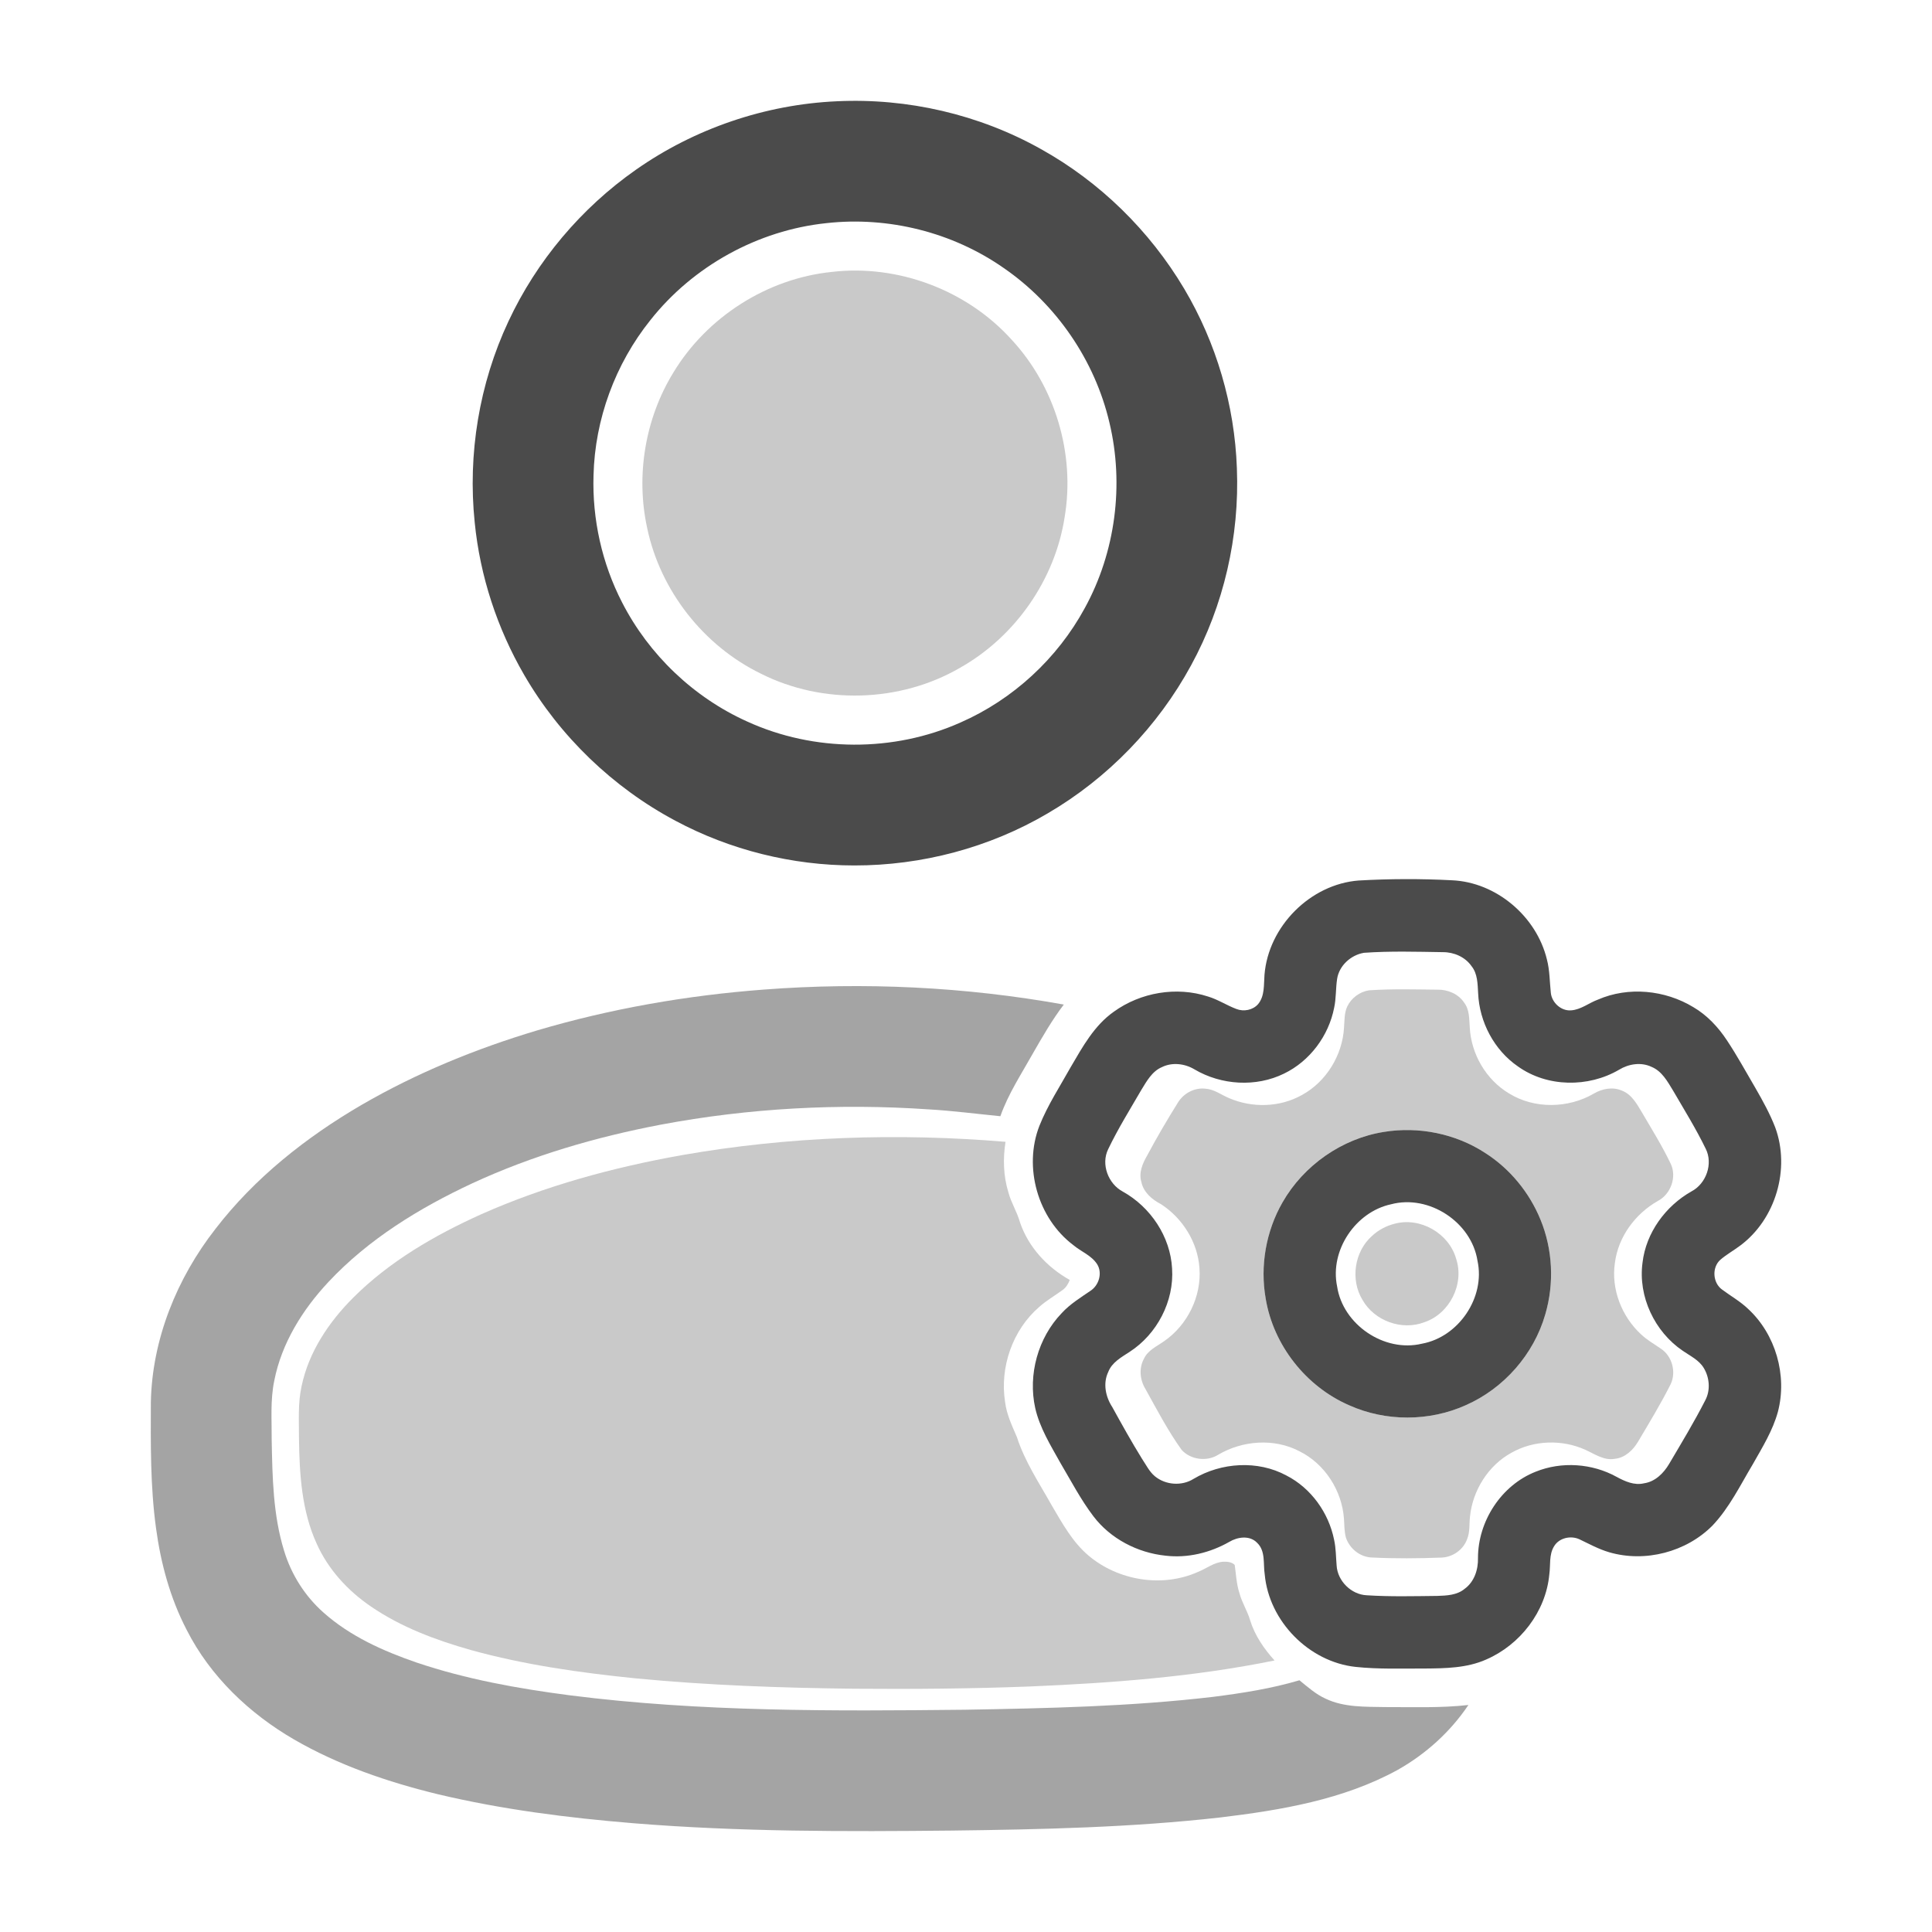 <svg width="24" height="24" viewBox="0 0 24 24" fill="none" xmlns="http://www.w3.org/2000/svg">
<path d="M10.395 1.258C11.273 1.216 12.163 1.421 12.931 1.852C13.663 2.259 14.282 2.866 14.71 3.586C15.11 4.259 15.337 5.034 15.365 5.816C15.399 6.664 15.203 7.52 14.796 8.265C14.383 9.025 13.76 9.669 13.013 10.105C12.29 10.53 11.451 10.752 10.613 10.751C9.842 10.751 9.071 10.56 8.391 10.196C7.613 9.782 6.954 9.147 6.512 8.385C6.176 7.806 5.963 7.156 5.897 6.49C5.809 5.64 5.953 4.766 6.316 3.992C6.667 3.24 7.22 2.585 7.899 2.109C8.628 1.597 9.505 1.298 10.395 1.258ZM10.265 2.772C9.414 2.861 8.609 3.306 8.079 3.977C7.643 4.521 7.39 5.208 7.373 5.905C7.356 6.45 7.478 6.999 7.728 7.484C8.061 8.134 8.618 8.665 9.284 8.964C10.112 9.342 11.101 9.346 11.932 8.975C12.584 8.689 13.136 8.18 13.476 7.553C13.857 6.859 13.966 6.021 13.782 5.251C13.601 4.477 13.122 3.779 12.468 3.329C11.833 2.885 11.035 2.686 10.265 2.772Z" fill="#4B4B4B"/>
<path d="M16.878 10.938C17.263 10.916 17.65 10.915 18.035 10.935C18.587 10.958 19.087 11.384 19.216 11.918C19.252 12.054 19.25 12.195 19.265 12.334C19.278 12.456 19.393 12.561 19.517 12.551C19.64 12.542 19.737 12.459 19.849 12.418C20.229 12.252 20.684 12.298 21.035 12.511C21.206 12.611 21.343 12.758 21.451 12.921C21.579 13.113 21.689 13.316 21.806 13.515C21.897 13.673 21.986 13.834 22.052 14.004C22.242 14.518 22.059 15.144 21.619 15.472C21.538 15.533 21.448 15.583 21.371 15.649C21.263 15.745 21.276 15.937 21.393 16.02C21.5 16.1 21.618 16.166 21.715 16.259C22.058 16.575 22.204 17.086 22.086 17.537C22.022 17.772 21.892 17.98 21.773 18.191C21.618 18.45 21.484 18.728 21.274 18.95C20.948 19.28 20.437 19.413 19.991 19.283C19.86 19.245 19.741 19.179 19.619 19.121C19.511 19.072 19.367 19.104 19.305 19.209C19.24 19.314 19.263 19.442 19.246 19.559C19.203 20.02 18.883 20.433 18.462 20.615C18.222 20.722 17.954 20.725 17.697 20.727C17.412 20.726 17.125 20.737 16.841 20.707C16.261 20.645 15.764 20.14 15.711 19.559C15.69 19.427 15.724 19.267 15.616 19.165C15.524 19.069 15.373 19.092 15.27 19.154C15.031 19.29 14.751 19.358 14.477 19.325C14.131 19.289 13.795 19.115 13.583 18.836C13.425 18.628 13.304 18.395 13.171 18.17C13.05 17.953 12.916 17.737 12.86 17.492C12.768 17.077 12.894 16.618 13.19 16.311C13.293 16.199 13.422 16.12 13.546 16.035C13.651 15.967 13.697 15.815 13.63 15.706C13.56 15.595 13.43 15.549 13.333 15.467C12.892 15.135 12.711 14.5 12.912 13.985C13.015 13.727 13.168 13.494 13.303 13.252C13.449 13.003 13.594 12.738 13.836 12.568C14.168 12.328 14.615 12.251 15.006 12.379C15.13 12.416 15.239 12.489 15.359 12.534C15.451 12.57 15.564 12.548 15.629 12.473C15.713 12.371 15.698 12.232 15.708 12.109C15.756 11.509 16.276 10.984 16.878 10.938ZM16.944 11.836C16.781 11.863 16.635 11.995 16.61 12.161C16.592 12.28 16.599 12.402 16.573 12.52C16.505 12.867 16.272 13.181 15.952 13.336C15.603 13.508 15.171 13.481 14.838 13.284C14.718 13.212 14.562 13.193 14.434 13.256C14.311 13.308 14.244 13.432 14.177 13.541C14.036 13.784 13.887 14.023 13.766 14.276C13.674 14.464 13.767 14.707 13.949 14.803C14.293 14.995 14.539 15.362 14.56 15.758C14.587 16.165 14.373 16.573 14.033 16.793C13.931 16.86 13.813 16.923 13.767 17.043C13.699 17.185 13.734 17.352 13.817 17.479C13.936 17.695 14.056 17.911 14.186 18.121C14.237 18.196 14.277 18.282 14.348 18.34C14.48 18.448 14.681 18.463 14.827 18.371C15.171 18.166 15.624 18.137 15.98 18.329C16.287 18.486 16.506 18.793 16.573 19.129C16.596 19.233 16.595 19.341 16.604 19.447C16.615 19.639 16.785 19.808 16.977 19.817C17.27 19.836 17.563 19.828 17.856 19.825C17.972 19.821 18.099 19.816 18.193 19.738C18.314 19.651 18.364 19.498 18.36 19.354C18.36 18.898 18.649 18.45 19.077 18.282C19.399 18.152 19.778 18.178 20.082 18.346C20.185 18.402 20.302 18.455 20.423 18.426C20.561 18.406 20.666 18.301 20.734 18.186C20.888 17.925 21.045 17.666 21.183 17.396C21.25 17.271 21.237 17.113 21.165 16.994C21.105 16.894 20.996 16.844 20.904 16.78C20.555 16.544 20.347 16.106 20.404 15.685C20.447 15.314 20.69 14.982 21.012 14.8C21.195 14.704 21.283 14.457 21.189 14.27C21.068 14.021 20.922 13.786 20.783 13.547C20.714 13.434 20.645 13.306 20.516 13.253C20.386 13.191 20.231 13.216 20.112 13.289C19.731 13.512 19.22 13.507 18.857 13.248C18.561 13.045 18.377 12.695 18.362 12.338C18.355 12.223 18.356 12.096 18.28 12.002C18.201 11.888 18.061 11.827 17.924 11.828C17.597 11.823 17.27 11.813 16.944 11.836Z" fill="#4B4B4B"/>
<path d="M17.191 14.061C17.625 13.99 18.085 14.083 18.452 14.324C18.758 14.52 18.998 14.813 19.136 15.149C19.289 15.52 19.309 15.943 19.196 16.328C19.053 16.826 18.68 17.248 18.208 17.456C17.754 17.66 17.214 17.661 16.76 17.457C16.223 17.224 15.819 16.711 15.723 16.133C15.651 15.726 15.726 15.295 15.932 14.936C16.194 14.477 16.669 14.144 17.191 14.061ZM17.28 14.96C16.838 15.055 16.517 15.534 16.61 15.98C16.681 16.454 17.195 16.804 17.663 16.692C18.12 16.609 18.453 16.117 18.354 15.662C18.279 15.181 17.751 14.835 17.28 14.96Z" fill="#4B4B4B"/>
<path opacity="0.3" d="M10.332 3.378C11.155 3.281 12.012 3.604 12.567 4.22C13.107 4.802 13.357 5.636 13.226 6.42C13.107 7.2 12.612 7.909 11.925 8.296C11.18 8.728 10.22 8.756 9.451 8.368C8.739 8.021 8.203 7.337 8.04 6.562C7.896 5.907 8.014 5.198 8.366 4.626C8.783 3.937 9.53 3.46 10.332 3.378Z" fill="#4B4B4B"/>
<path opacity="0.3" d="M17.008 12.302C17.29 12.283 17.573 12.291 17.855 12.294C17.983 12.291 18.116 12.346 18.188 12.455C18.256 12.543 18.25 12.658 18.258 12.763C18.275 13.093 18.46 13.413 18.746 13.583C19.061 13.778 19.482 13.77 19.799 13.585C19.904 13.523 20.036 13.498 20.15 13.549C20.271 13.596 20.335 13.716 20.398 13.821C20.52 14.03 20.649 14.236 20.753 14.454C20.834 14.62 20.755 14.835 20.594 14.919C20.314 15.078 20.102 15.364 20.061 15.687C20.012 16.013 20.145 16.354 20.386 16.576C20.461 16.647 20.551 16.697 20.634 16.755C20.772 16.847 20.824 17.043 20.755 17.192C20.632 17.438 20.488 17.673 20.348 17.91C20.285 18.015 20.186 18.11 20.059 18.122C19.925 18.146 19.81 18.062 19.694 18.01C19.405 17.879 19.053 17.889 18.775 18.047C18.488 18.204 18.295 18.513 18.261 18.837C18.25 18.93 18.262 19.028 18.226 19.117C18.179 19.252 18.044 19.346 17.902 19.349C17.616 19.36 17.33 19.362 17.045 19.348C16.898 19.345 16.764 19.238 16.719 19.099C16.698 19.022 16.701 18.941 16.695 18.863C16.669 18.515 16.457 18.185 16.144 18.029C15.829 17.863 15.434 17.893 15.132 18.072C14.991 18.16 14.789 18.134 14.678 18.01C14.506 17.77 14.369 17.506 14.226 17.249C14.16 17.139 14.147 16.995 14.21 16.88C14.258 16.773 14.371 16.725 14.462 16.66C14.751 16.46 14.927 16.105 14.9 15.753C14.879 15.433 14.691 15.133 14.423 14.959C14.312 14.902 14.206 14.813 14.179 14.685C14.143 14.569 14.193 14.454 14.25 14.355C14.369 14.132 14.497 13.914 14.631 13.699C14.701 13.582 14.838 13.508 14.975 13.524C15.084 13.531 15.172 13.602 15.27 13.642C15.556 13.765 15.9 13.757 16.174 13.602C16.476 13.437 16.677 13.107 16.696 12.764C16.703 12.676 16.698 12.583 16.737 12.501C16.788 12.396 16.892 12.319 17.008 12.302ZM17.191 14.061C16.668 14.144 16.193 14.477 15.932 14.936C15.726 15.295 15.651 15.726 15.723 16.133C15.819 16.711 16.223 17.224 16.76 17.457C17.214 17.661 17.754 17.66 18.207 17.456C18.68 17.247 19.053 16.826 19.196 16.328C19.309 15.943 19.289 15.52 19.136 15.148C18.998 14.813 18.758 14.52 18.452 14.324C18.084 14.082 17.625 13.99 17.191 14.061Z" fill="#4B4B4B"/>
<path opacity="0.3" d="M8.468 14.35C9.794 14.117 11.15 14.072 12.491 14.184C12.458 14.392 12.464 14.608 12.526 14.81C12.56 14.94 12.635 15.055 12.671 15.185C12.775 15.492 13.008 15.743 13.289 15.9C13.27 15.948 13.243 15.995 13.2 16.025C13.104 16.095 13.001 16.154 12.912 16.233C12.578 16.52 12.417 16.986 12.486 17.419C12.505 17.572 12.572 17.711 12.632 17.851C12.73 18.156 12.91 18.424 13.066 18.702C13.196 18.923 13.323 19.156 13.522 19.324C13.89 19.635 14.437 19.725 14.879 19.528C14.986 19.486 15.082 19.406 15.2 19.4C15.248 19.399 15.303 19.404 15.338 19.44C15.355 19.556 15.359 19.675 15.396 19.788C15.427 19.907 15.496 20.011 15.53 20.129C15.588 20.317 15.702 20.482 15.833 20.627C14.833 20.831 13.812 20.907 12.794 20.95C12.067 20.978 11.34 20.984 10.613 20.978C9.706 20.968 8.798 20.936 7.894 20.849C7.205 20.779 6.516 20.682 5.848 20.497C5.414 20.374 4.984 20.214 4.61 19.958C4.321 19.762 4.076 19.495 3.933 19.174C3.747 18.767 3.72 18.311 3.714 17.869C3.715 17.652 3.699 17.431 3.747 17.217C3.836 16.794 4.085 16.423 4.387 16.121C4.839 15.669 5.401 15.344 5.98 15.083C6.773 14.731 7.616 14.502 8.468 14.35Z" fill="#4B4B4B"/>
<path opacity="0.3" d="M17.323 15.202C17.641 15.115 17.998 15.319 18.088 15.635C18.194 15.949 18.008 16.32 17.694 16.425C17.414 16.533 17.072 16.408 16.925 16.147C16.772 15.896 16.825 15.545 17.046 15.351C17.124 15.279 17.22 15.228 17.323 15.202Z" fill="#4B4B4B"/>
<path opacity="0.5" d="M9.487 12.293C10.731 12.198 11.987 12.258 13.215 12.479C13.069 12.671 12.948 12.882 12.828 13.091C12.686 13.345 12.524 13.59 12.427 13.866C12.13 13.837 11.834 13.798 11.536 13.781C10.425 13.705 9.303 13.765 8.208 13.971C7.404 14.124 6.611 14.355 5.866 14.7C5.21 15.006 4.578 15.393 4.08 15.925C3.758 16.269 3.498 16.686 3.407 17.152C3.356 17.395 3.377 17.645 3.375 17.892C3.384 18.352 3.392 18.82 3.529 19.264C3.618 19.558 3.788 19.828 4.019 20.032C4.35 20.327 4.761 20.51 5.176 20.653C5.792 20.861 6.436 20.976 7.08 21.06C8.707 21.267 10.35 21.256 11.987 21.239C13.015 21.221 14.046 21.199 15.069 21.079C15.43 21.033 15.792 20.977 16.142 20.873C16.245 20.956 16.345 21.047 16.468 21.102C16.697 21.211 16.957 21.201 17.204 21.206C17.55 21.205 17.897 21.219 18.241 21.18C18.017 21.514 17.711 21.79 17.361 21.987C16.686 22.357 15.914 22.486 15.16 22.577C14.053 22.702 12.939 22.726 11.827 22.74C10.507 22.754 9.186 22.756 7.87 22.649C7.052 22.582 6.235 22.478 5.437 22.288C4.818 22.137 4.207 21.929 3.654 21.609C3.098 21.287 2.612 20.825 2.319 20.247C2.114 19.853 1.997 19.42 1.938 18.982C1.867 18.464 1.872 17.941 1.874 17.42C1.889 16.637 2.198 15.878 2.677 15.265C3.164 14.632 3.802 14.128 4.489 13.727C5.174 13.329 5.914 13.027 6.673 12.8C7.589 12.529 8.535 12.365 9.487 12.293Z" fill="#4B4B4B"/>
</svg>

